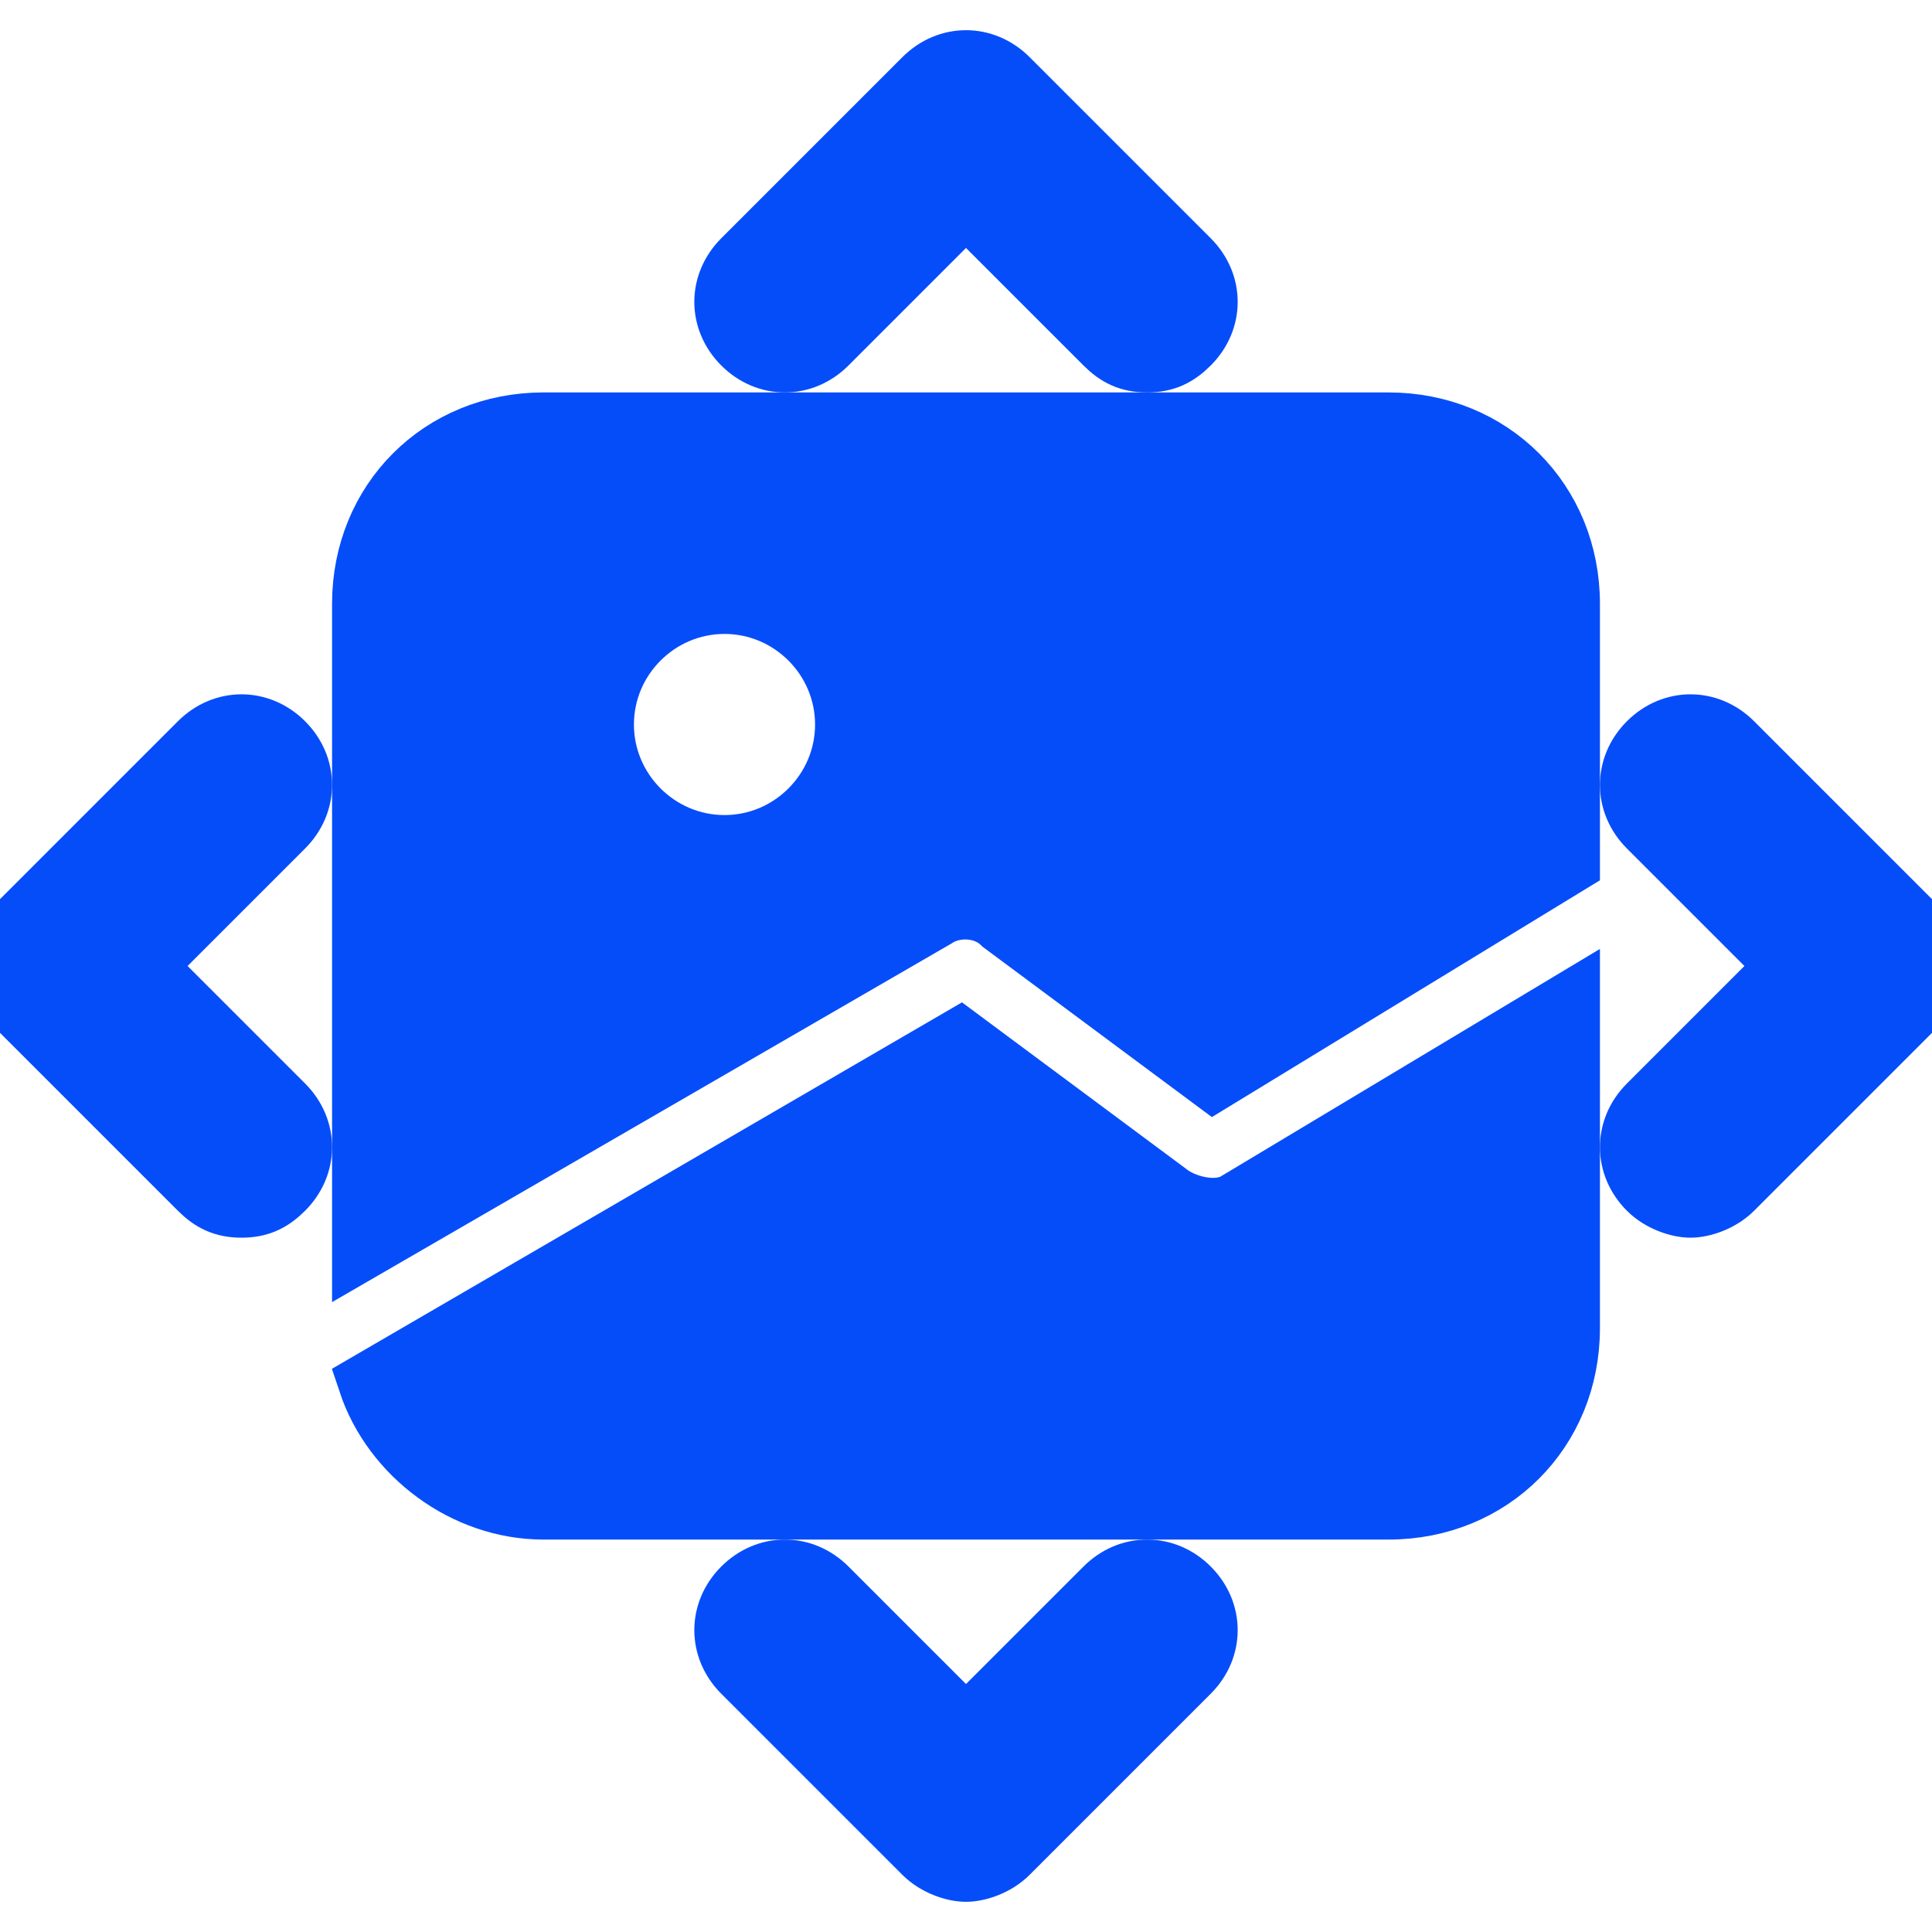 <!DOCTYPE svg PUBLIC "-//W3C//DTD SVG 1.1//EN" "http://www.w3.org/Graphics/SVG/1.1/DTD/svg11.dtd">
<!-- Uploaded to: SVG Repo, www.svgrepo.com, Transformed by: SVG Repo Mixer Tools -->
<svg fill="#064dfa" height="119px" width="119px" version="1.1" id="Icons" xmlns="http://www.w3.org/2000/svg" xmlns:xlink="http://www.w3.org/1999/xlink" viewBox="0 0 32 32" xml:space="preserve" stroke="#064dfa">
<g id="SVGRepo_bgCarrier" stroke-width="0"/>
<g id="SVGRepo_tracerCarrier" stroke-linecap="round" stroke-linejoin="round"/>
<g id="SVGRepo_iconCarrier"> <g> <path d="M23,7H9c-1.7,0-3,1.3-3,3v10.7l9.5-5.5c0.3-0.2,0.8-0.2,1.1,0.1l3.5,2.6l5.9-3.6V10C26,8.3,24.7,7,23,7z M12,14 c-1.1,0-2-0.9-2-2s0.9-2,2-2s2,0.9,2,2S13.1,14,12,14z"/> <path d="M19.4,19.8l-3.5-2.6l-9.8,5.7C6.5,24.1,7.7,25,9,25h14c1.7,0,3-1.3,3-3v-5.4l-5.5,3.3C20.2,20.1,19.7,20,19.4,19.8z"/> <path d="M13.7,5.7L16,3.4l2.3,2.3C18.5,5.9,18.7,6,19,6s0.5-0.1,0.7-0.3c0.4-0.4,0.4-1,0-1.4l-3-3c-0.4-0.4-1-0.4-1.4,0l-3,3 c-0.4,0.4-0.4,1,0,1.4S13.3,6.1,13.7,5.7z"/> <path d="M18.3,26.3L16,28.6l-2.3-2.3c-0.4-0.4-1-0.4-1.4,0s-0.4,1,0,1.4l3,3c0.2,0.2,0.5,0.3,0.7,0.3s0.5-0.1,0.7-0.3l3-3 c0.4-0.4,0.4-1,0-1.4S18.7,25.9,18.3,26.3z"/> <path d="M4.7,12.3c-0.4-0.4-1-0.4-1.4,0l-3,3c-0.4,0.4-0.4,1,0,1.4l3,3C3.5,19.9,3.7,20,4,20s0.5-0.1,0.7-0.3c0.4-0.4,0.4-1,0-1.4 L2.4,16l2.3-2.3C5.1,13.3,5.1,12.7,4.7,12.3z"/> <path d="M31.7,15.3l-3-3c-0.4-0.4-1-0.4-1.4,0s-0.4,1,0,1.4l2.3,2.3l-2.3,2.3c-0.4,0.4-0.4,1,0,1.4c0.2,0.2,0.5,0.3,0.7,0.3 s0.5-0.1,0.7-0.3l3-3C32.1,16.3,32.1,15.7,31.7,15.3z"/> </g> </g>
</svg>